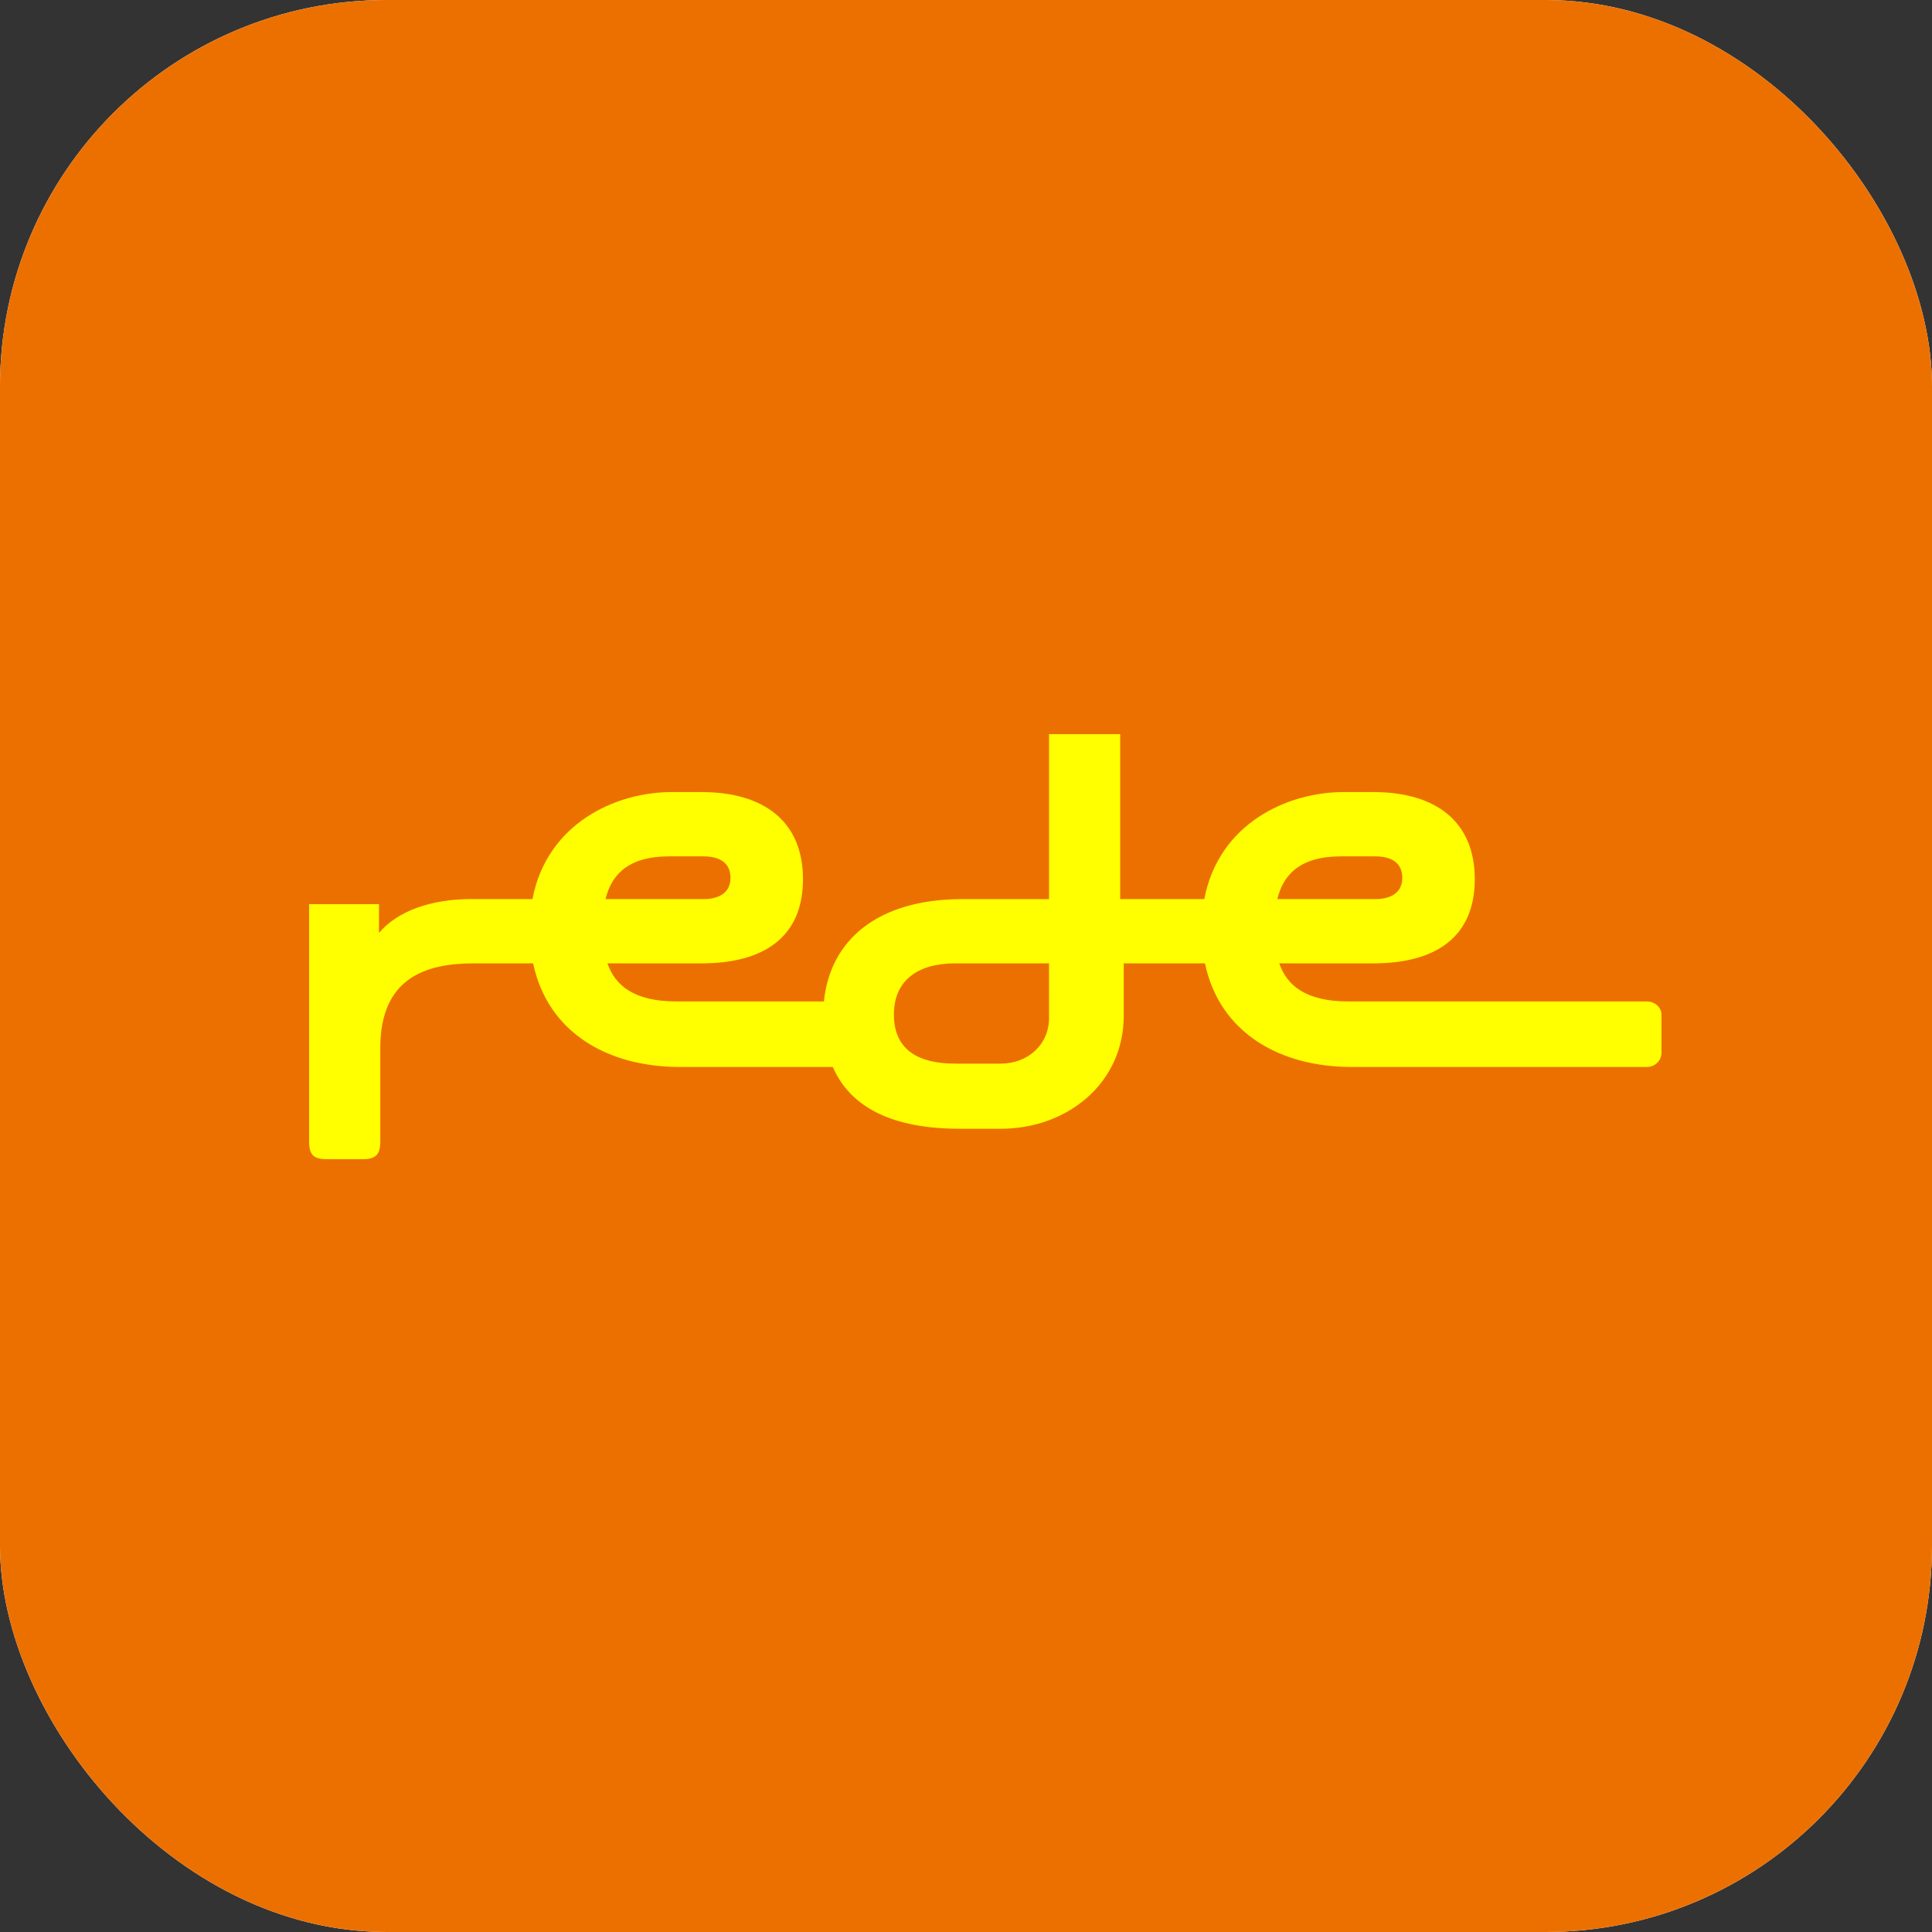 <svg width="50" height="50" viewBox="0 0 50 50" fill="none" xmlns="http://www.w3.org/2000/svg">
<rect x="0" y="0" width="50" height="50" fill="#333333" stroke="none"/>
<g clip-path="url(#clip0_2170_3274)">
<rect width="50" height="50" rx="10" fill="white"/>
<rect width="50" height="50" rx="10" fill="#EC7000"/>
<path d="M42.625 25.918H34.904C33.779 25.918 33.302 25.494 33.108 24.932H35.541C37.166 24.932 38.167 24.243 38.167 22.754C38.167 21.266 37.166 20.499 35.541 20.499H34.768C33.31 20.499 31.539 21.315 31.167 23.268H28.991V19H27.149V23.269H24.875C22.695 23.279 21.481 24.341 21.323 25.918H17.517C16.393 25.918 15.916 25.494 15.721 24.932H18.154C19.78 24.932 20.781 24.243 20.781 22.754C20.781 21.266 19.78 20.499 18.154 20.499H17.381C15.924 20.499 14.153 21.315 13.78 23.268H12.185C11.184 23.268 10.297 23.564 9.808 24.144V23.4H8V29.54C8 29.89 8.114 30 8.466 30H9.376C9.717 30 9.842 29.891 9.842 29.54V27.121C9.842 25.293 11.036 24.932 12.264 24.932H13.797C14.18 26.746 15.758 27.613 17.586 27.613H21.553C22.009 28.663 23.097 29.212 24.841 29.212H25.898C27.627 29.212 29.082 28.03 29.082 26.289V24.932H31.184C31.567 26.746 33.145 27.613 34.972 27.613H42.625C42.83 27.613 43 27.45 43 27.241V26.267C43 26.071 42.829 25.918 42.625 25.918ZM17.313 22.163H18.211C18.621 22.163 18.905 22.327 18.905 22.721C18.905 23.093 18.621 23.268 18.211 23.268H15.671C15.821 22.652 16.244 22.163 17.313 22.163ZM27.149 26.344C27.149 27.034 26.603 27.526 25.898 27.526H24.715C23.76 27.526 23.134 27.165 23.134 26.257C23.134 25.37 23.76 24.932 24.715 24.932H27.148L27.149 26.344ZM34.699 22.163H35.597C36.007 22.163 36.291 22.327 36.291 22.721C36.291 23.093 36.007 23.268 35.597 23.268H33.057C33.207 22.652 33.63 22.163 34.699 22.163Z" fill="#FFFF00"/>
</g>
<defs>
<clipPath id="clip0_2170_3274">
<rect width="50" height="50" rx="10" fill="white"/>
</clipPath>
</defs>
</svg>
